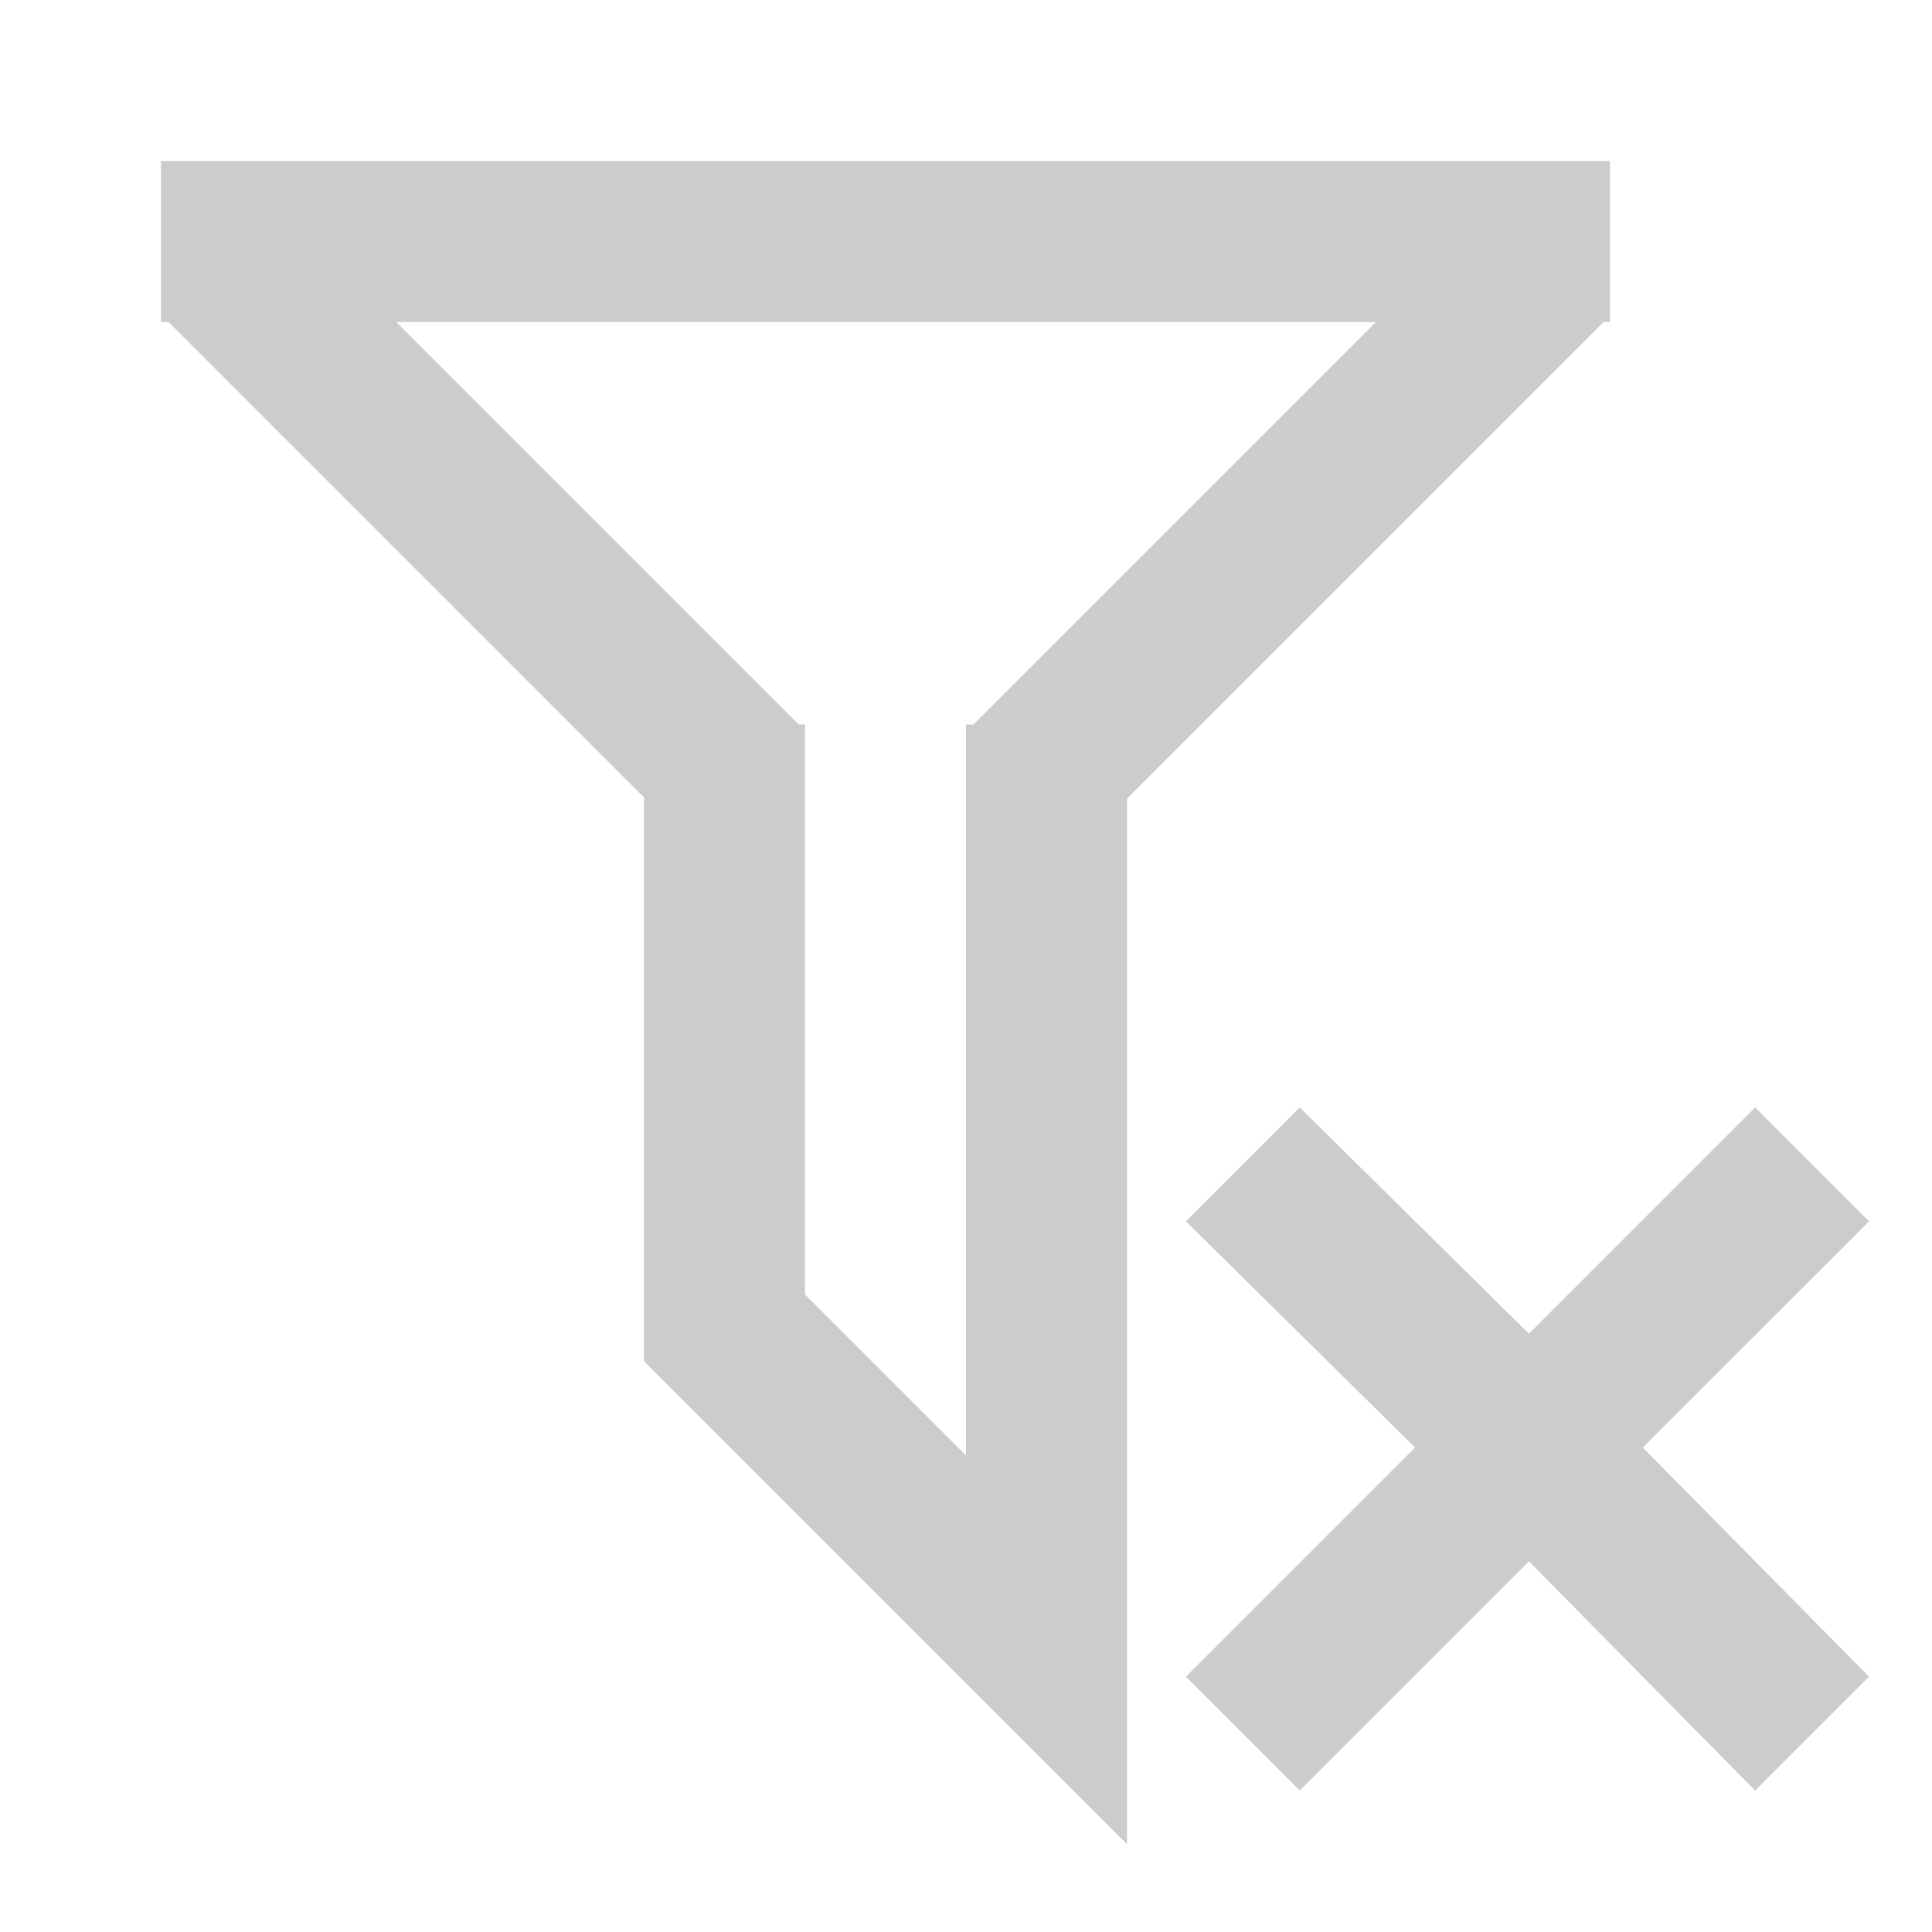 <?xml version="1.0" encoding="utf-8"?>
<!DOCTYPE svg PUBLIC "-//W3C//DTD SVG 1.1//EN" "http://www.w3.org/Graphics/SVG/1.1/DTD/svg11.dtd">
<svg xmlns="http://www.w3.org/2000/svg" xmlns:xlink="http://www.w3.org/1999/xlink" version="1.1" baseProfile="full" width="24" height="24" viewBox="0 0 24.00 24.00" enable-background="new 0 0 24.00 24.00" xml:space="preserve">
	<path fill="#CCCCCC" fill-opacity="1" stroke-width="0.2" stroke-linejoin="round" d="M 14.732,20.828L 17.578,17.982L 14.732,15.172L 16.146,13.757L 18.993,16.568L 21.803,13.757L 23.218,15.172L 20.407,17.982L 23.218,20.828L 21.803,22.243L 18.993,19.396L 16.146,22.243L 14.732,20.828 Z M 2,2L 19.989,2L 20,2L 20,2.011L 20,4L 19.921,4L 14,9.921L 14,22.909L 8,16.909L 8,9.906L 2.094,4L 2,4L 2,2 Z M 10,16.081L 12,18.081L 12,9L 12.092,9L 17.092,4L 4.922,4L 9.922,9L 10,9L 10,16.081 Z "/>
</svg>

